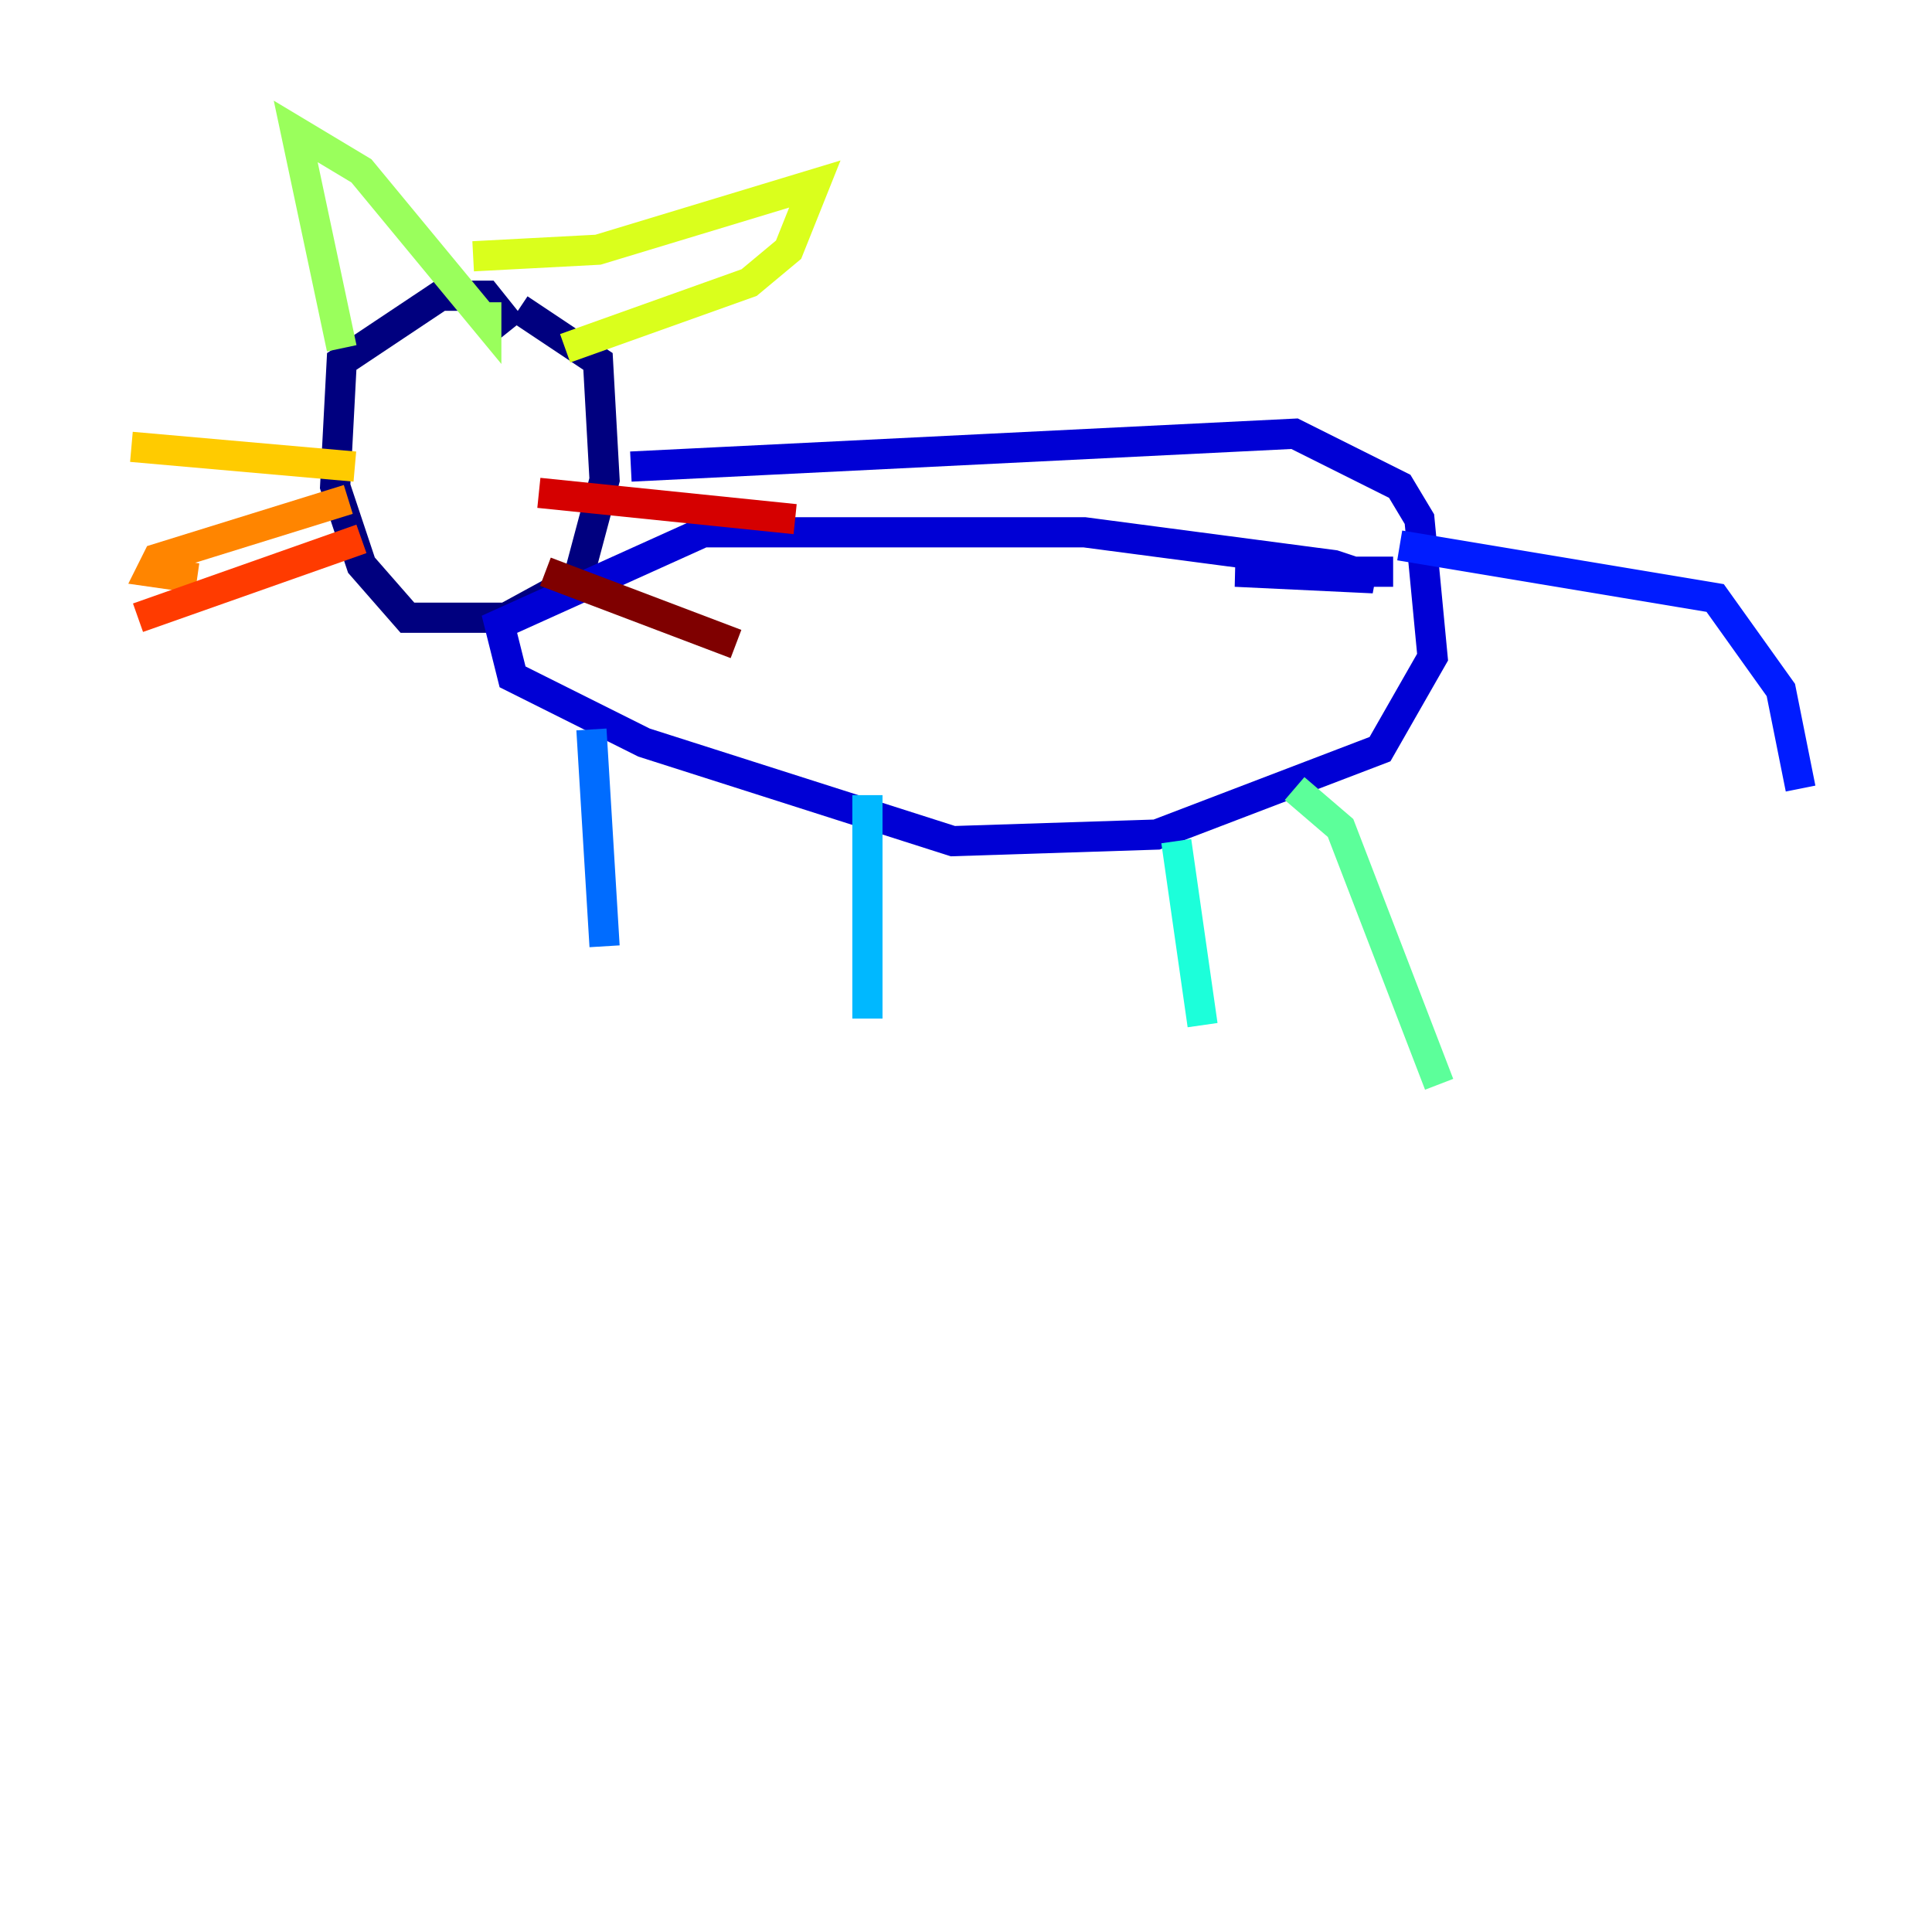 <?xml version="1.0" encoding="utf-8" ?>
<svg baseProfile="tiny" height="128" version="1.2" viewBox="0,0,128,128" width="128" xmlns="http://www.w3.org/2000/svg" xmlns:ev="http://www.w3.org/2001/xml-events" xmlns:xlink="http://www.w3.org/1999/xlink"><defs /><polyline fill="none" points="33.959,21.769 32.218,19.592 29.17,19.592 22.64,23.946 22.204,32.218 23.946,37.442 26.993,40.925 33.524,40.925 38.313,38.313 40.054,31.782 39.619,23.946 34.395,20.463" stroke="#00007f" stroke-width="2" /><polyline fill="none" points="41.796,30.912 85.769,28.735 92.735,32.218 94.041,34.395 94.912,43.537 91.429,49.633 76.626,55.292 63.129,55.728 42.667,49.197 33.959,44.843 33.088,41.361 46.585,35.265 71.837,35.265 88.381,37.442 90.993,38.313 81.85,37.878 92.299,37.878" stroke="#0000d5" stroke-width="2" /><polyline fill="none" points="92.735,36.136 113.633,39.619 117.986,45.714 119.293,52.245" stroke="#001cff" stroke-width="2" /><polyline fill="none" points="39.184,48.327 40.054,62.694" stroke="#006cff" stroke-width="2" /><polyline fill="none" points="57.469,52.68 57.469,67.483" stroke="#00b8ff" stroke-width="2" /><polyline fill="none" points="77.932,55.728 79.674,67.918" stroke="#1cffda" stroke-width="2" /><polyline fill="none" points="85.769,52.245 88.816,54.857 95.347,71.837" stroke="#5cff9a" stroke-width="2" /><polyline fill="none" points="22.64,23.075 19.592,8.707 23.946,11.32 32.218,21.333 32.218,20.027" stroke="#9aff5c" stroke-width="2" /><polyline fill="none" points="31.347,16.98 39.619,16.544 53.986,12.191 52.245,16.544 49.633,18.721 37.442,23.075" stroke="#daff1c" stroke-width="2" /><polyline fill="none" points="23.51,30.912 8.707,29.605" stroke="#ffcb00" stroke-width="2" /><polyline fill="none" points="23.075,33.088 10.449,37.007 10.014,37.878 13.061,38.313" stroke="#ff8500" stroke-width="2" /><polyline fill="none" points="23.946,35.701 9.143,40.925" stroke="#ff3b00" stroke-width="2" /><polyline fill="none" points="35.701,32.653 52.68,34.395" stroke="#d50000" stroke-width="2" /><polyline fill="none" points="36.136,37.878 48.762,42.667" stroke="#7f0000" stroke-width="2" /></svg>